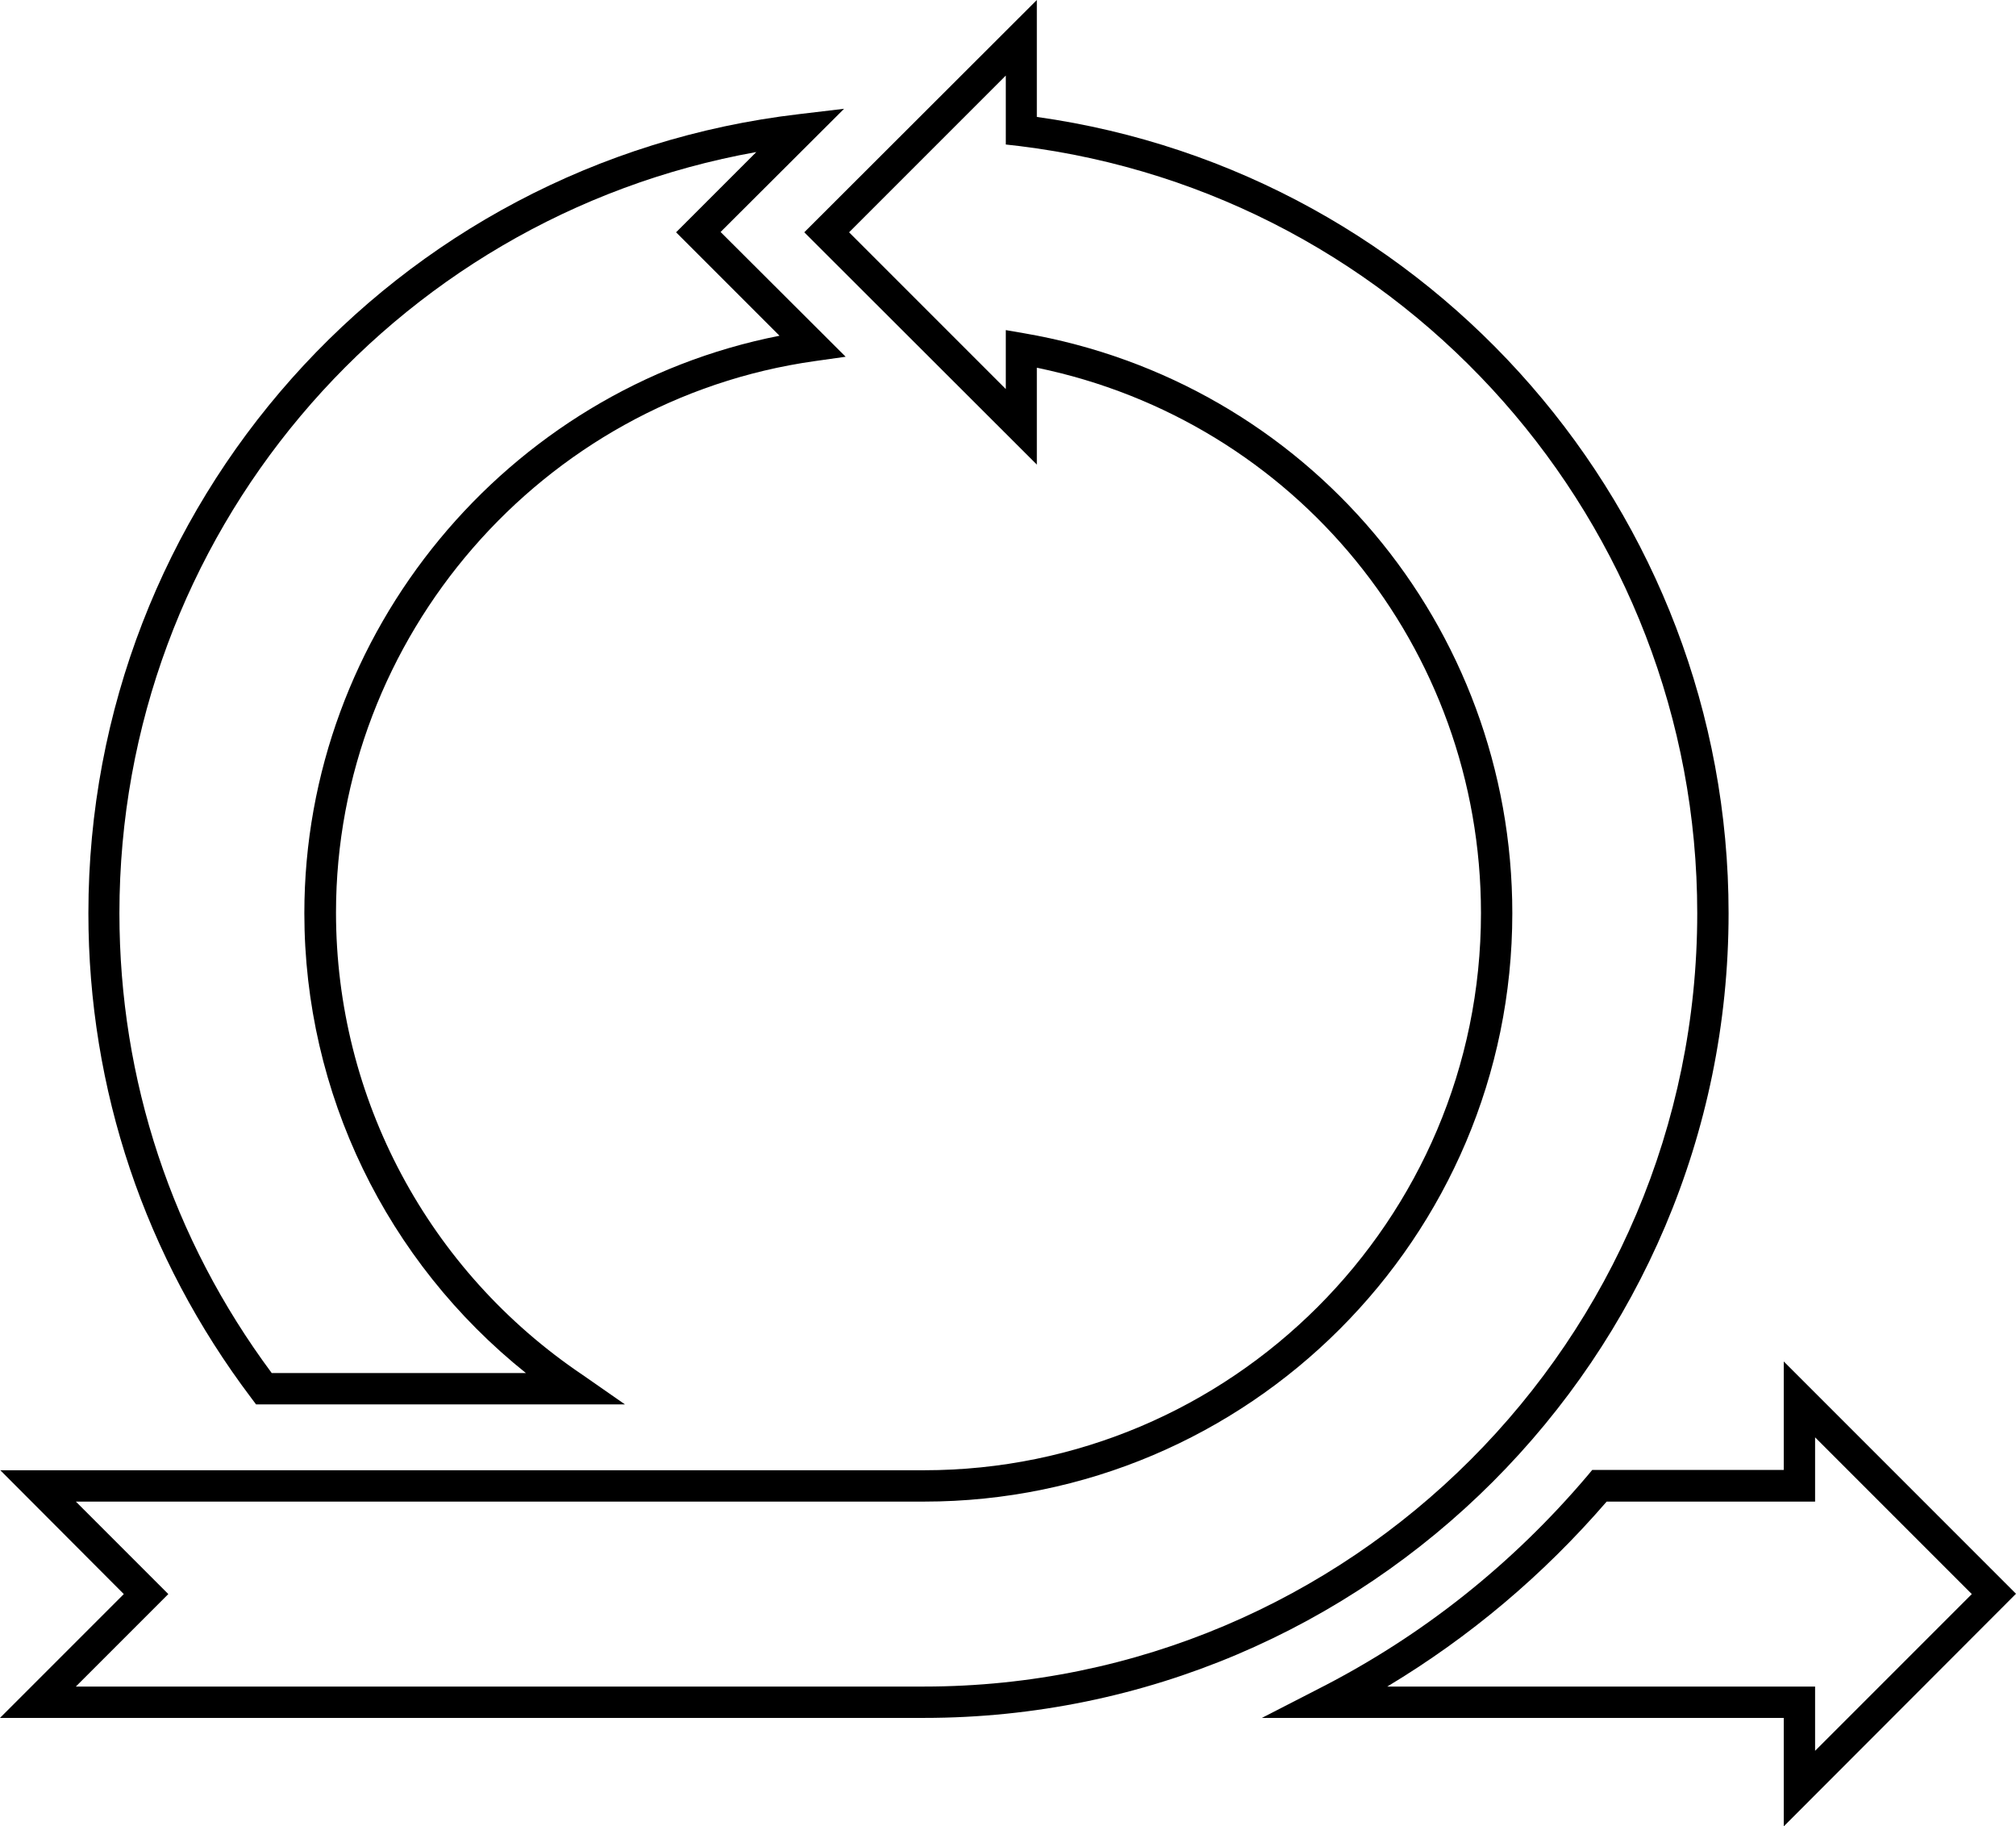 <?xml version="1.0" encoding="utf-8"?>
<!-- Generator: Adobe Illustrator 23.0.1, SVG Export Plug-In . SVG Version: 6.00 Build 0)  -->
<svg version="1.1" id="Layer_1" xmlns="http://www.w3.org/2000/svg" xmlns:xlink="http://www.w3.org/1999/xlink" x="0px" y="0px"
	 viewBox="6.59 2.07 64.32 58.26" style="enable-background:new 6.59 2.07 64.32 58.26;" xml:space="preserve">
<g>
	<path d="M63.5,60.33v-3.46H46.85l1.85-0.95c3.27-1.67,6.14-3.95,8.54-6.78l0.15-0.18h6.11v-3.46l7.41,7.41L63.5,60.33z
		 M50.85,55.87H64.5v2.05l5-5l-5-5v2.05h-6.65C55.82,52.32,53.48,54.29,50.85,55.87z"/>
</g>
<g>
	<path d="M26.53,46.87H14.76l-0.15-0.2c-3.4-4.5-5.2-9.85-5.2-15.47c0-13.02,9.75-23.98,22.68-25.49l1.43-0.17l-3.94,3.93l3.99,3.98
		l-0.99,0.14c-8.71,1.23-15.27,8.8-15.27,17.59c0,5.92,2.94,11.43,7.87,14.75L26.53,46.87z M15.26,45.87h8.11
		c-4.45-3.56-7.07-8.93-7.07-14.67c0-8.96,6.45-16.71,15.16-18.42l-3.3-3.3l2.56-2.56C19.04,9.01,10.4,19.19,10.4,31.2
		C10.4,36.52,12.08,41.59,15.26,45.87z"/>
</g>
<g>
	<path d="M36.07,56.87H6.59l3.95-3.95L6.6,48.97h29.47c9.8,0,17.77-7.97,17.77-17.77c0-8.48-5.92-15.7-14.17-17.4v3.09l-7.42-7.41
		l7.42-7.41V5.8C52.29,7.57,61.74,18.42,61.74,31.2C61.74,45.35,50.23,56.87,36.07,56.87z M9.01,55.87h27.06
		c13.6,0,24.67-11.06,24.67-24.67c0-12.43-9.3-22.95-21.62-24.47l-0.44-0.05V4.48l-5,5l5,5v-1.88l0.58,0.1
		c9.03,1.55,15.58,9.33,15.58,18.5c0,10.35-8.42,18.77-18.77,18.77H9.01l2.95,2.95L9.01,55.87z"/>
</g>
</svg>

